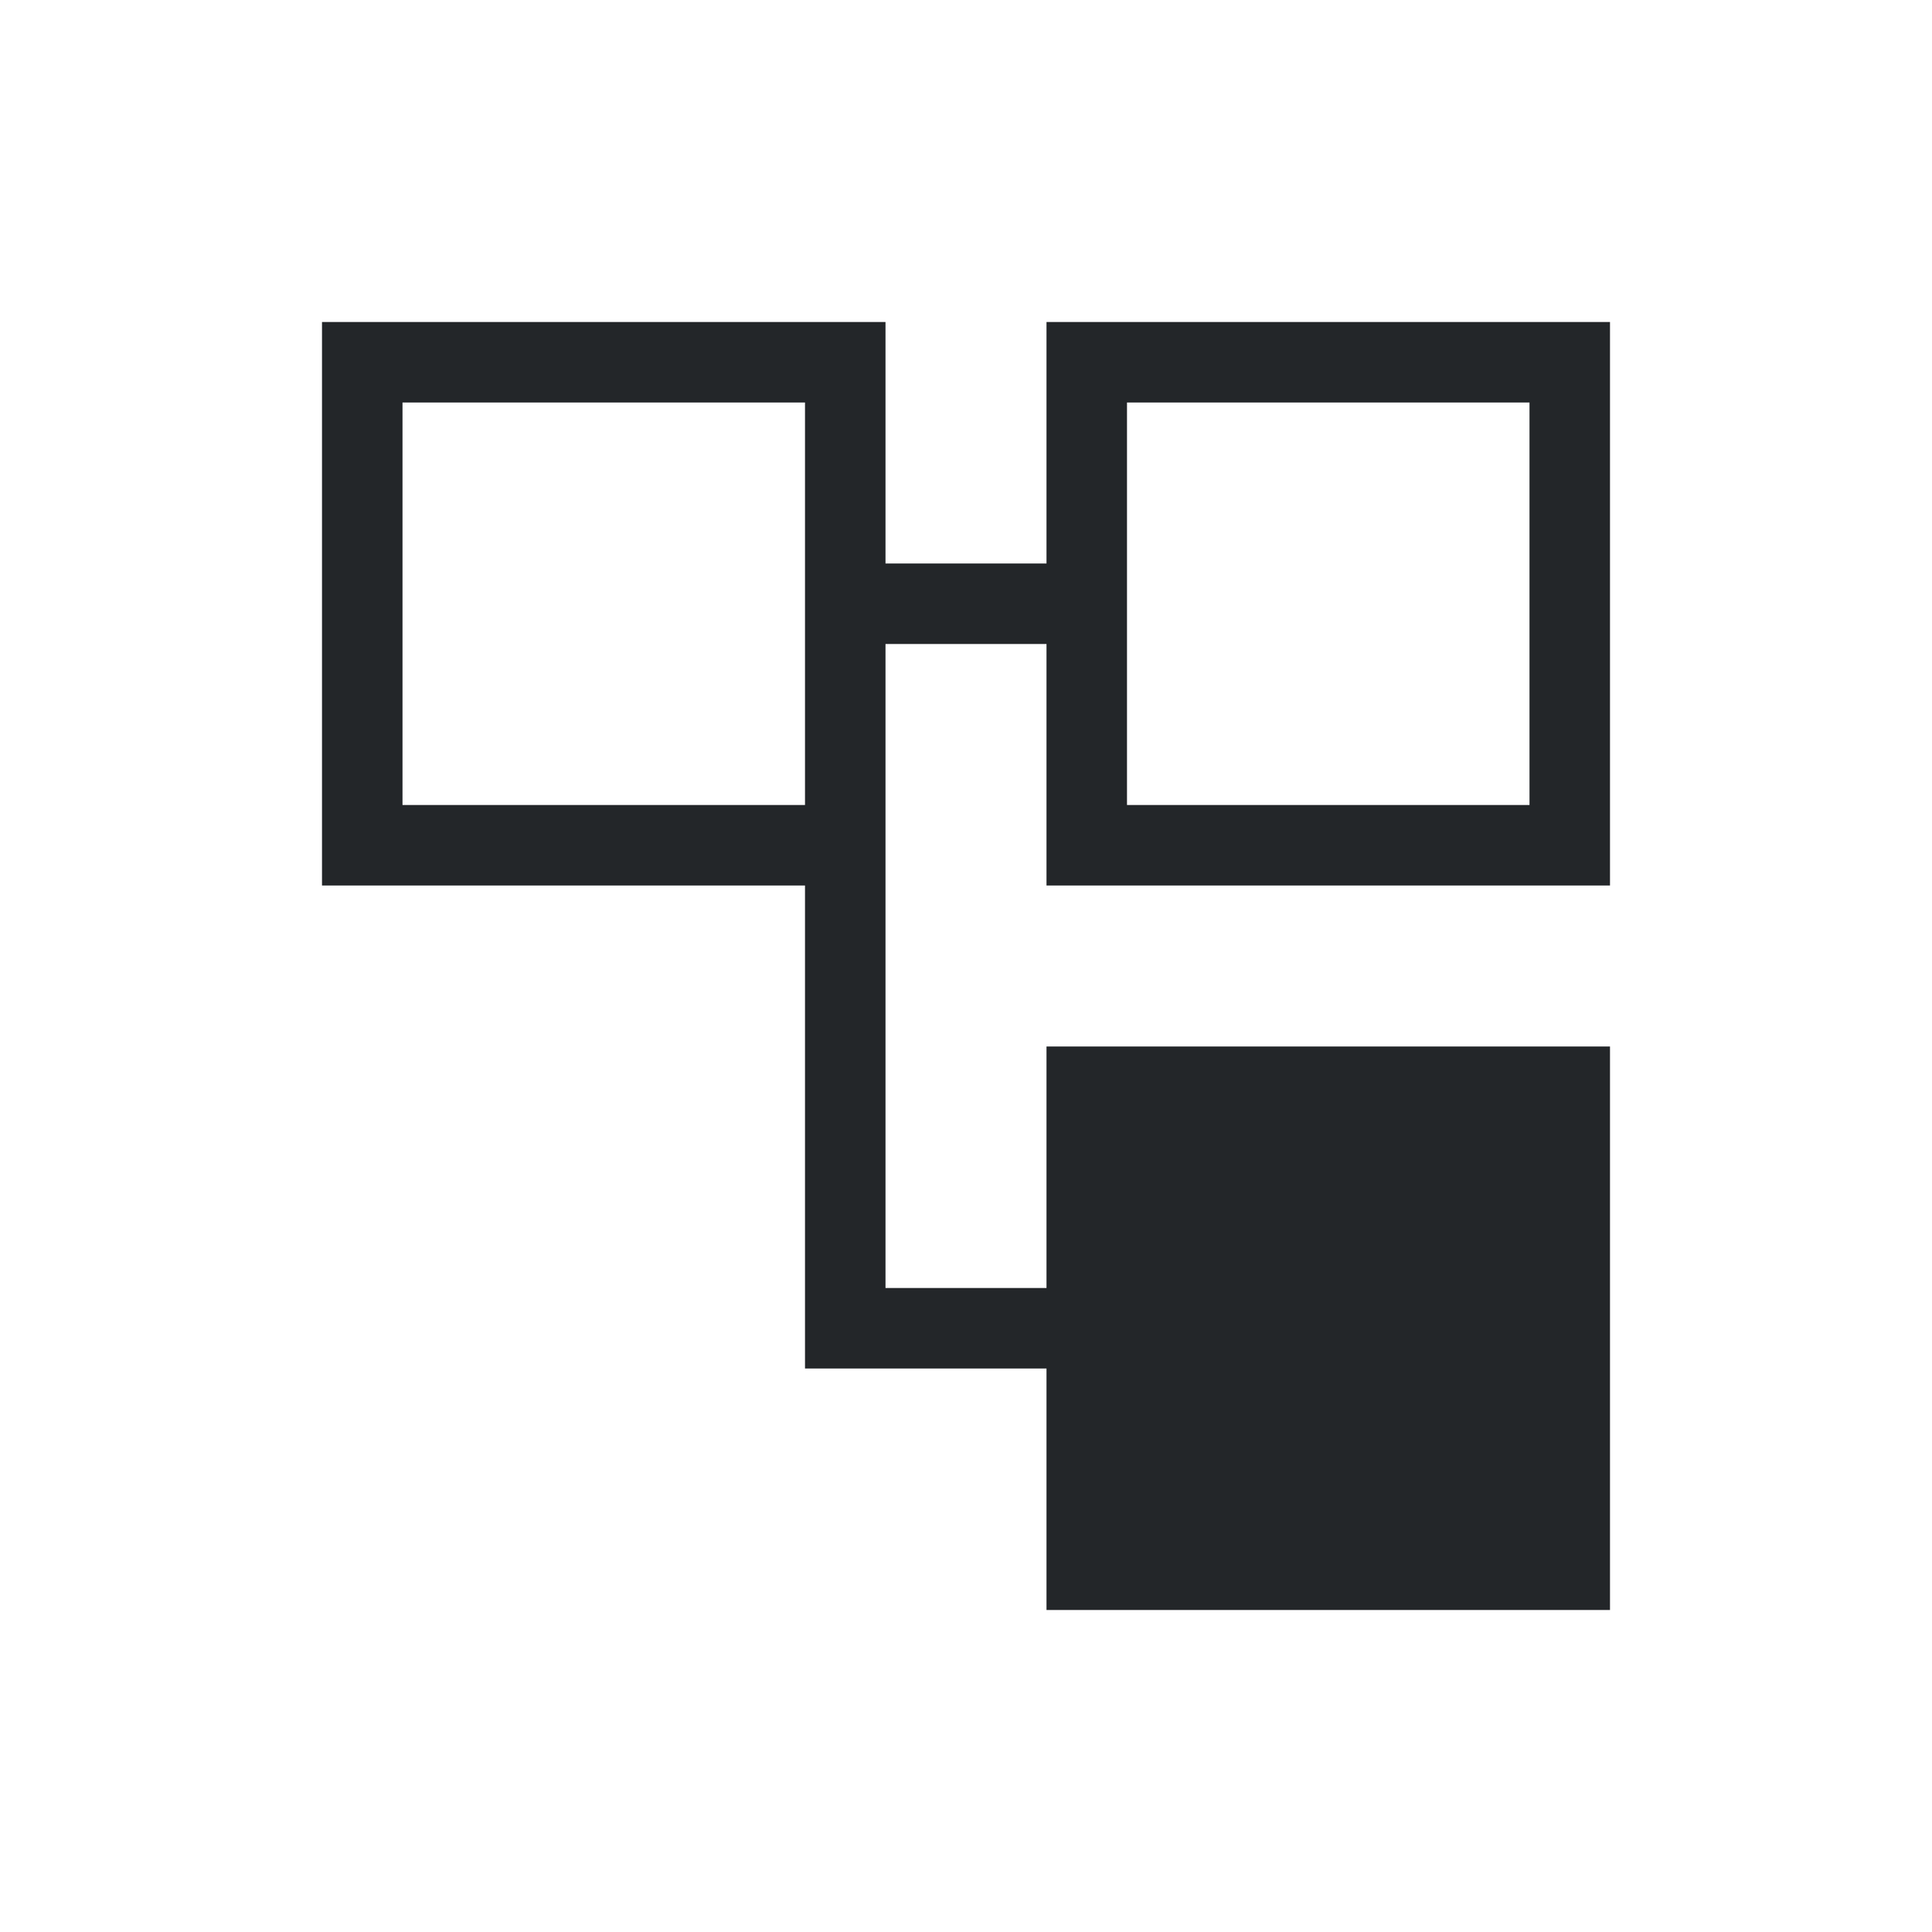 <svg xmlns="http://www.w3.org/2000/svg" viewBox="0 0 24 24" width="24" height="24">
  <defs id="defs3051">
    <style type="text/css" id="current-color-scheme">
      .ColorScheme-Text {
        color:#232629;
      }
      </style>
  </defs>
  <g transform="translate(1,1)">
    <path style="fill:currentColor;fill-opacity:1;stroke:none" d="M 3 3 L 3 10 L 9 10 L 9 16 L 10 16 L 12 16 L 12 19 L 19 19 L 19 12 L 12 12 L 12 15 L 10 15 L 10 10 L 10 7 L 12 7 L 12 10 L 19 10 L 19 3 L 12 3 L 12 6 L 10 6 L 10 3 L 3 3 z M 4 4 L 9 4 L 9 9 L 4 9 L 4 4 z M 13 4 L 18 4 L 18 9 L 13 9 L 13 4 z " class="ColorScheme-Text"/>
  </g>
</svg>

